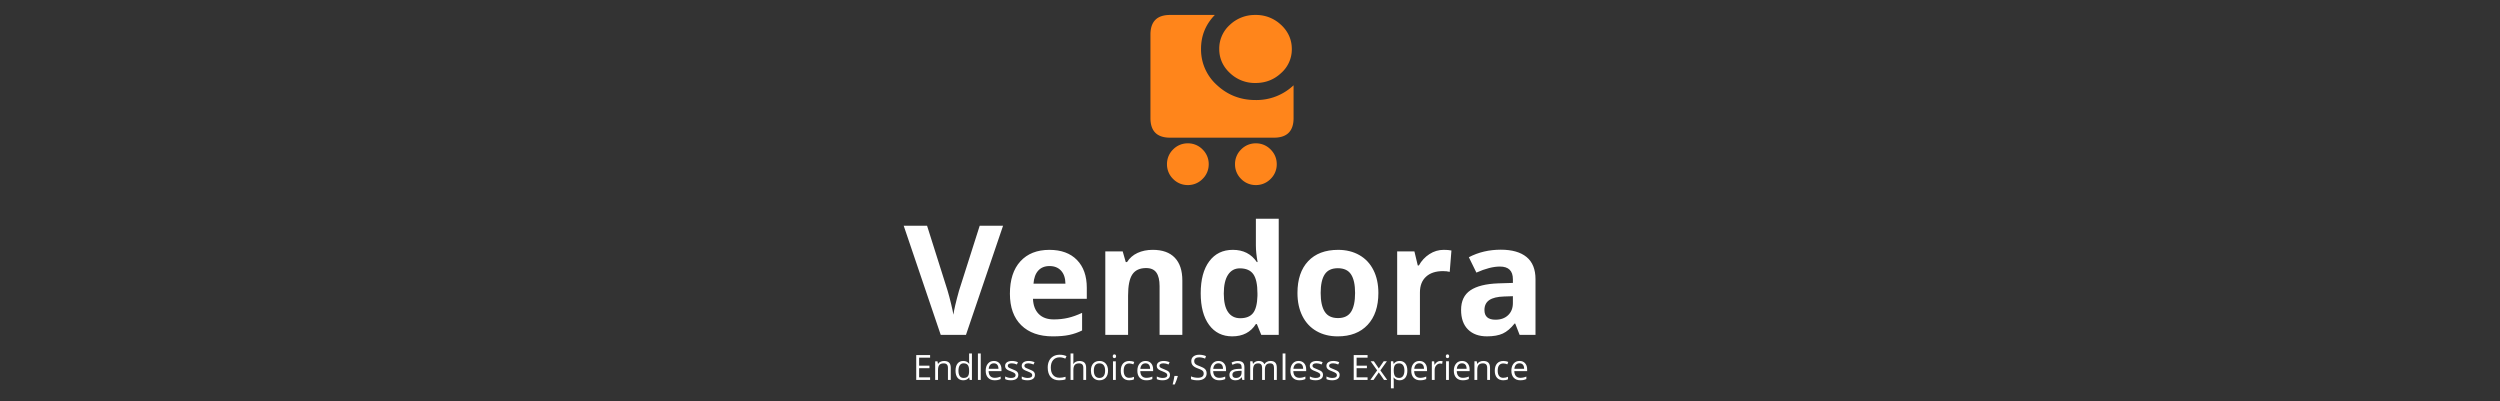 <svg xmlns="http://www.w3.org/2000/svg" xml:space="preserve" width="2000" height="321" data-id="lg_MP3gi6LEuYcNuqfSuJ" data-version="1"><rect width="100%" height="100%" fill="#333333" stroke="none"/><g data-padding="20"><g transform="translate(10 5.341)scale(.967)"><path fill="#fff" stroke="transparent" d="m783.054 234.961 17.11-53.73h19.33l-30.69 90.29h-20.88l-30.63-90.29h19.33l16.99 53.73q1.42 4.75 2.93 11.08t1.88 8.8q.68-5.68 4.63-19.88m74.9-20.38q-5.99 0-9.39 3.8-3.39 3.8-3.89 10.77h26.43q-.12-6.97-3.64-10.77t-9.51-3.8m2.66 58.17q-16.68 0-26.06-9.2-9.39-9.2-9.39-26.06 0-17.35 8.68-26.83 8.67-9.48 23.99-9.48 14.63 0 22.78 8.34 8.16 8.33 8.16 23.03v9.14h-44.53q.31 8.03 4.76 12.54 4.44 4.5 12.47 4.5 6.24 0 11.8-1.29 5.55-1.3 11.61-4.14v14.57q-4.94 2.47-10.56 3.68-5.62 1.2-13.71 1.2m107.2-46.26v45.02h-18.83v-40.33q0-7.47-2.66-11.21-2.65-3.73-8.46-3.73-7.9 0-11.42 5.28t-3.52 17.5v32.49h-18.84v-69.04h14.39l2.53 8.83h1.05q3.15-5.01 8.68-7.57t12.57-2.56q12.04 0 18.27 6.51 6.24 6.52 6.24 18.81m41.26 46.25q-12.16 0-19.11-9.45-6.95-9.44-6.95-26.18 0-16.98 7.07-26.46t19.49-9.48q13.03 0 19.88 10.13h.62q-1.42-7.72-1.42-13.77v-22.11h18.9v96.09h-14.45l-3.65-8.96h-.8q-6.42 10.19-19.58 10.19m6.61-15q7.23 0 10.59-4.2 3.37-4.2 3.68-14.27v-2.04q0-11.11-3.43-15.93t-11.15-4.82q-6.3 0-9.79 5.35-3.48 5.34-3.48 15.53t3.52 15.28q3.51 5.1 10.06 5.1m66.57-20.87q0 10.25 3.37 15.5 3.36 5.25 10.96 5.25 7.53 0 10.84-5.22 3.3-5.21 3.3-15.53 0-10.25-3.33-15.37-3.34-5.13-10.93-5.13-7.54 0-10.87 5.1-3.34 5.09-3.34 15.4m47.74 0q0 16.86-8.9 26.37-8.89 9.51-24.76 9.51-9.94 0-17.54-4.35-7.59-4.36-11.67-12.51-4.07-8.15-4.07-19.02 0-16.92 8.83-26.3 8.83-9.39 24.82-9.39 9.94 0 17.54 4.32t11.67 12.41q4.08 8.09 4.08 18.96m54.08-35.7q3.83 0 6.36.55l-1.42 17.67q-2.28-.62-5.55-.62-9.02 0-14.05 4.63-5.04 4.63-5.04 12.97v35.14h-18.83v-69.04h14.26l2.78 11.61h.93q3.21-5.81 8.68-9.36 5.46-3.55 11.88-3.55m75.91 70.34h-13.15l-3.65-9.39h-.49q-4.76 5.99-9.79 8.31-5.03 2.31-13.12 2.31-9.94 0-15.66-5.68-5.71-5.68-5.71-16.18 0-10.99 7.69-16.21t23.19-5.77l11.98-.37v-3.03q0-10.5-10.75-10.5-8.27 0-19.45 5l-6.24-12.72q11.92-6.23 26.43-6.23 13.9 0 21.31 6.05t7.41 18.4Zm-18.71-26.31v-5.68l-7.29.25q-8.21.24-12.23 2.96-4.01 2.72-4.01 8.27 0 7.97 9.14 7.97 6.55 0 10.47-3.77 3.92-3.76 3.92-10"/><rect width="601.19" height="153.68" x="301.894" y="-313.639" fill="none" rx="0" ry="0" transform="translate(421.59 465.03)"/><path fill="#ff851b" d="M994.732 6.851h-37.2q-16.033.038-16.108 16.145v69.23q.037 16.107 16.145 16.144h86.118q16.108-.037 16.145-16.145V65.032a44.64 44.64 0 0 1-31.509 12.202q-18.6 0-31.917-12.388a39.43 39.43 0 0 1-13.132-29.834q-.037-16.368 11.42-28.16"/><path fill="#ff851b" d="M1049.527 15.11a29.76 29.76 0 0 0-20.31-8.259h-1.712a29.95 29.95 0 0 0-20.46 8.259 26.3 26.3 0 0 0-8.705 19.902c0 7.7 2.976 14.433 8.817 19.865a29.76 29.76 0 0 0 21.204 8.258q12.424 0 21.204-8.258a26.04 26.04 0 0 0 8.816-19.865c0-7.7-3.013-14.471-8.816-19.902m-8.745 103.007a16.74 16.74 0 0 0-12.165-5.06 16.74 16.74 0 0 0-12.201 5.06 16.74 16.74 0 0 0-5.06 12.201 16.74 16.74 0 0 0 5.06 12.202 16.74 16.74 0 0 0 12.201 5.059 16.74 16.74 0 0 0 12.165-5.06 16.74 16.74 0 0 0 5.096-12.2q0-7.069-5.096-12.202m-56.284 0a16.74 16.74 0 0 0-12.201-5.06 16.74 16.74 0 0 0-12.165 5.06 16.74 16.74 0 0 0-5.059 12.201 16.74 16.74 0 0 0 5.06 12.202 16.74 16.74 0 0 0 12.164 5.059 16.74 16.74 0 0 0 12.201-5.06 16.74 16.74 0 0 0 5.097-12.2 16.74 16.74 0 0 0-5.097-12.202"/><path fill="#fff" d="M759.134 306.671v2.14h-11.48v-20.58h11.48v2.13h-9.08v6.63h8.53v2.11h-8.53v7.57Zm17.1 2.15h-2.34v-9.98q0-1.89-.86-2.81-.85-.93-2.68-.93-2.43 0-3.55 1.31-1.13 1.3-1.13 4.32v8.09h-2.33v-15.43h1.9l.38 2.11h.11q.72-1.14 2.01-1.76 1.3-.63 2.89-.63 2.78 0 4.19 1.35 1.41 1.34 1.41 4.3Zm15.61-.01-.31-2.07h-.13q-1.62 2.35-4.84 2.35-3.03 0-4.71-2.07t-1.68-5.88q0-3.82 1.69-5.93t4.7-2.11q3.14 0 4.82 2.28h.18l-.1-1.11-.06-1.08v-6.28h2.34v21.9Zm-4.98-1.67q2.39 0 3.47-1.31 1.07-1.3 1.07-4.2v-.49q0-3.28-1.09-4.68t-3.48-1.4q-2.06 0-3.15 1.6-1.09 1.59-1.09 4.51 0 2.95 1.09 4.46 1.08 1.51 3.18 1.51m14.17-20.23v21.9h-2.34v-21.9Zm11.47 22.18q-3.42 0-5.39-2.08-1.98-2.08-1.98-5.79 0-3.73 1.83-5.92 1.84-2.2 4.94-2.2 2.9 0 4.59 1.91t1.69 5.03v1.48h-10.63q.07 2.72 1.37 4.12 1.3 1.41 3.67 1.41 2.49 0 4.92-1.04v2.08q-1.23.54-2.34.77-1.1.23-2.67.23m-.63-14.03q-1.86 0-2.96 1.21-1.11 1.21-1.3 3.35h8.06q0-2.21-.98-3.39-.99-1.17-2.82-1.17m20.24 9.54q0 2.16-1.6 3.32-1.61 1.17-4.51 1.17-3.07 0-4.78-.97v-2.17q1.11.57 2.38.89 1.28.32 2.46.32 1.83 0 2.81-.58.99-.58.99-1.78 0-.9-.78-1.54t-3.05-1.52q-2.15-.8-3.06-1.4-.91-.59-1.35-1.35-.45-.76-.45-1.82 0-1.89 1.54-2.98 1.53-1.09 4.21-1.09 2.49 0 4.87 1.02l-.83 1.9q-2.32-.96-4.21-.96-1.66 0-2.51.52-.84.52-.84 1.43 0 .62.32 1.06.31.44 1.02.83.7.4 2.7 1.14 2.74 1 3.71 2.01.96 1.02.96 2.55m13.75 0q0 2.16-1.6 3.32-1.6 1.17-4.5 1.17-3.07 0-4.79-.97v-2.17q1.11.57 2.39.89 1.27.32 2.45.32 1.83 0 2.82-.58.98-.58.98-1.78 0-.9-.78-1.54t-3.05-1.52q-2.15-.8-3.06-1.4-.91-.59-1.35-1.35t-.44-1.82q0-1.89 1.53-2.98 1.54-1.09 4.21-1.09 2.49 0 4.87 1.02l-.83 1.9q-2.32-.96-4.21-.96-1.66 0-2.5.52-.85.52-.85 1.43 0 .62.32 1.06.31.44 1.02.83.7.4 2.7 1.14 2.75 1 3.71 2.01.96 1.02.96 2.55m20.46-14.51q-3.4 0-5.36 2.25-1.96 2.26-1.96 6.19 0 4.04 1.89 6.24 1.89 2.21 5.4 2.21 2.15 0 4.91-.78v2.1q-2.14.8-5.28.8-4.54 0-7.01-2.76t-2.47-7.84q0-3.18 1.19-5.57 1.18-2.39 3.43-3.69 2.25-1.29 5.29-1.29 3.23 0 5.65 1.18l-1.01 2.05q-2.34-1.09-4.67-1.09m21.91 18.72h-2.33v-9.98q0-1.89-.86-2.81-.86-.93-2.69-.93-2.43 0-3.55 1.32t-1.12 4.34v8.06h-2.34v-21.9h2.34v6.63q0 1.19-.12 1.98h.15q.68-1.11 1.96-1.75 1.27-.64 2.91-.64 2.82 0 4.24 1.34 1.41 1.35 1.41 4.28Zm18.12-7.73q0 3.78-1.9 5.89-1.9 2.12-5.25 2.12-2.07 0-3.67-.97-1.61-.97-2.48-2.79-.87-1.81-.87-4.25 0-3.77 1.88-5.87 1.89-2.11 5.24-2.11 3.24 0 5.14 2.16 1.91 2.15 1.91 5.82m-11.75 0q0 2.96 1.18 4.51t3.48 1.55q2.29 0 3.48-1.55 1.19-1.54 1.19-4.51 0-2.94-1.19-4.47-1.19-1.52-3.51-1.52-2.3 0-3.47 1.5-1.16 1.51-1.16 4.49m18.18-7.7v15.43h-2.33v-15.43Zm-2.53-4.18q0-.8.39-1.17.4-.38.99-.38.56 0 .97.38t.41 1.17-.41 1.18q-.41.38-.97.38-.59 0-.99-.38-.39-.39-.39-1.18m13.65 19.89q-3.35 0-5.18-2.06-1.84-2.06-1.84-5.83 0-3.88 1.86-5.99 1.87-2.11 5.32-2.11 1.11 0 2.22.24t1.75.56l-.72 1.99q-.77-.31-1.69-.52-.91-.2-1.62-.2-4.7 0-4.7 6 0 2.84 1.15 4.36 1.14 1.52 3.4 1.52 1.93 0 3.95-.83v2.07q-1.55.8-3.9.8m14.08 0q-3.42 0-5.4-2.08t-1.98-5.79q0-3.73 1.84-5.92 1.84-2.2 4.93-2.2 2.9 0 4.59 1.91t1.69 5.03v1.48h-10.63q.08 2.72 1.38 4.12 1.3 1.41 3.66 1.41 2.5 0 4.93-1.04v2.08q-1.24.54-2.34.77-1.11.23-2.67.23m-.63-14.03q-1.86 0-2.97 1.21-1.1 1.21-1.3 3.35h8.07q0-2.21-.99-3.39-.98-1.17-2.81-1.17m20.24 9.54q0 2.16-1.61 3.32-1.6 1.17-4.5 1.17-3.07 0-4.79-.97v-2.17q1.11.57 2.39.89 1.27.32 2.46.32 1.83 0 2.81-.58.99-.58.99-1.78 0-.9-.79-1.54-.78-.64-3.04-1.52-2.16-.8-3.06-1.4-.91-.59-1.36-1.35-.44-.76-.44-1.82 0-1.89 1.53-2.98 1.54-1.09 4.21-1.09 2.5 0 4.87 1.02l-.83 1.9q-2.32-.96-4.21-.96-1.66 0-2.5.52-.85.52-.85 1.43 0 .62.32 1.06t1.02.83q.71.4 2.7 1.14 2.75 1 3.71 2.01.97 1.02.97 2.55m3.69.87h2.56l.21.32q-.37 1.41-1.06 3.28-.69 1.86-1.43 3.47h-1.76q.38-1.47.84-3.62.45-2.15.64-3.45m26.63-2.12q0 2.71-1.97 4.23t-5.35 1.52q-3.66 0-5.63-.94v-2.31q1.26.54 2.76.85 1.49.3 2.95.3 2.4 0 3.61-.9 1.21-.91 1.21-2.53 0-1.07-.43-1.75t-1.44-1.26q-1-.58-3.06-1.31-2.87-1.03-4.1-2.44-1.23-1.4-1.23-3.67 0-2.38 1.78-3.79 1.79-1.4 4.73-1.4 3.07 0 5.65 1.12l-.75 2.09q-2.55-1.07-4.95-1.07-1.9 0-2.97.81-1.07.82-1.07 2.27 0 1.07.39 1.75t1.33 1.25 2.87 1.26q3.23 1.16 4.45 2.48t1.22 3.44m10.37 5.74q-3.42 0-5.4-2.08-1.97-2.08-1.97-5.79 0-3.73 1.83-5.92 1.84-2.2 4.94-2.2 2.9 0 4.59 1.91t1.69 5.03v1.48h-10.63q.07 2.72 1.37 4.12 1.3 1.41 3.67 1.41 2.49 0 4.92-1.04v2.08q-1.24.54-2.34.77-1.11.23-2.67.23m-.63-14.03q-1.86 0-2.96 1.21-1.11 1.21-1.31 3.35h8.07q0-2.21-.99-3.39-.98-1.17-2.81-1.17m21.51 13.75h-1.73l-.47-2.2h-.11q-1.16 1.45-2.3 1.97-1.15.51-2.87.51-2.29 0-3.59-1.18-1.31-1.18-1.31-3.36 0-4.68 7.48-4.9l2.62-.09v-.95q0-1.82-.78-2.69-.79-.86-2.5-.86-1.93 0-4.37 1.18l-.71-1.79q1.14-.62 2.49-.97 1.36-.35 2.73-.35 2.76 0 4.09 1.22 1.33 1.23 1.33 3.93Zm-7.01-1.65q2.18 0 3.43-1.19 1.24-1.2 1.24-3.35v-1.4l-2.34.1q-2.78.1-4.01.87-1.24.77-1.24 2.38 0 1.27.77 1.93t2.15.66m33.82 1.66h-2.33v-10.04q0-1.84-.79-2.76t-2.45-.92q-2.18 0-3.22 1.25-1.05 1.25-1.05 3.86v8.61h-2.33v-10.04q0-1.84-.79-2.76t-2.46-.92q-2.2 0-3.22 1.31-1.02 1.32-1.02 4.32v8.09h-2.34v-15.43h1.9l.38 2.11h.11q.67-1.12 1.87-1.75 1.2-.64 2.7-.64 3.61 0 4.72 2.62h.12q.69-1.21 2-1.91 1.31-.71 2.98-.71 2.62 0 3.92 1.35 1.3 1.34 1.3 4.3Zm7.15-21.91v21.9h-2.33v-21.9Zm11.48 22.18q-3.42 0-5.4-2.08t-1.98-5.79q0-3.73 1.84-5.92 1.83-2.2 4.93-2.2 2.9 0 4.59 1.91t1.69 5.03v1.48h-10.63q.07 2.72 1.37 4.12 1.31 1.41 3.67 1.41 2.49 0 4.93-1.04v2.08q-1.24.54-2.35.77-1.1.23-2.66.23m-.64-14.03q-1.86 0-2.96 1.21-1.11 1.21-1.3 3.35h8.06q0-2.21-.98-3.39-.99-1.17-2.82-1.17m20.24 9.54q0 2.16-1.6 3.32-1.61 1.17-4.51 1.17-3.06 0-4.78-.97v-2.17q1.11.57 2.38.89 1.28.32 2.46.32 1.83 0 2.82-.58.98-.58.98-1.78 0-.9-.78-1.54t-3.05-1.52q-2.15-.8-3.06-1.4-.91-.59-1.35-1.35t-.44-1.82q0-1.89 1.53-2.98 1.54-1.09 4.21-1.09 2.49 0 4.87 1.02l-.83 1.9q-2.32-.96-4.21-.96-1.66 0-2.5.52-.85.52-.85 1.43 0 .62.32 1.06.31.44 1.02.83.7.4 2.7 1.14 2.75 1 3.71 2.01.96 1.02.96 2.55m13.76 0q0 2.16-1.61 3.32-1.6 1.17-4.5 1.17-3.07 0-4.79-.97v-2.17q1.11.57 2.39.89 1.27.32 2.45.32 1.83 0 2.82-.58.98-.58.98-1.78 0-.9-.78-1.54t-3.04-1.52q-2.16-.8-3.07-1.4-.9-.59-1.35-1.35-.44-.76-.44-1.82 0-1.89 1.53-2.98 1.54-1.09 4.21-1.09 2.49 0 4.87 1.02l-.83 1.9q-2.32-.96-4.21-.96-1.66 0-2.5.52-.85.52-.85 1.43 0 .62.32 1.06t1.02.83q.7.4 2.7 1.14 2.75 1 3.71 2.01.97 1.02.97 2.55m23.11 2.07v2.14h-11.47v-20.58h11.47v2.13h-9.08v6.63h8.53v2.11h-8.53v7.57Zm2.28 2.14 5.64-7.9-5.36-7.53h2.66l4.07 5.92 4.05-5.92h2.64l-5.37 7.53 5.65 7.9h-2.65l-4.32-6.25-4.36 6.25Zm24.21.28q-1.5 0-2.75-.55-1.25-.56-2.09-1.71h-.17q.17 1.35.17 2.56v6.35h-2.34v-22.36h1.9l.33 2.11h.11q.9-1.26 2.1-1.83 1.19-.56 2.74-.56 3.07 0 4.74 2.1t1.67 5.88q0 3.8-1.7 5.91-1.7 2.1-4.71 2.1m-.34-14q-2.36 0-3.42 1.31-1.05 1.3-1.08 4.16v.52q0 3.25 1.08 4.66 1.09 1.4 3.48 1.4 2 0 3.13-1.62t1.13-4.47q0-2.88-1.13-4.42t-3.19-1.54m17.35 14q-3.43 0-5.4-2.08-1.98-2.08-1.98-5.79 0-3.73 1.84-5.92 1.83-2.2 4.93-2.2 2.9 0 4.59 1.91t1.69 5.03v1.48h-10.63q.07 2.72 1.37 4.12 1.31 1.41 3.67 1.41 2.49 0 4.93-1.04v2.08q-1.24.54-2.35.77-1.1.23-2.66.23m-.64-14.03q-1.86 0-2.96 1.21-1.11 1.21-1.3 3.35h8.06q0-2.21-.98-3.39-.99-1.17-2.82-1.17m17.33-1.95q1.03 0 1.84.17l-.32 2.17q-.96-.21-1.69-.21-1.87 0-3.2 1.52t-1.33 3.78v8.28h-2.34v-15.43h1.93l.27 2.86h.11q.86-1.51 2.07-2.32 1.21-.82 2.66-.82m7.07.27v15.43h-2.34v-15.43Zm-2.54-4.18q0-.8.4-1.17.39-.38.98-.38.56 0 .97.38t.41 1.17-.41 1.18q-.41.38-.97.38-.59 0-.98-.38-.4-.39-.4-1.18m14.01 19.89q-3.42 0-5.4-2.08t-1.98-5.79q0-3.73 1.84-5.92 1.84-2.2 4.93-2.2 2.9 0 4.59 1.91t1.69 5.03v1.48h-10.63q.07 2.72 1.38 4.12 1.3 1.41 3.66 1.41 2.49 0 4.93-1.04v2.08q-1.24.54-2.34.77-1.11.23-2.67.23m-.64-14.03q-1.85 0-2.96 1.21-1.1 1.21-1.3 3.35h8.07q0-2.21-.99-3.39-.99-1.17-2.82-1.17m23.19 13.76h-2.34v-9.98q0-1.89-.86-2.81-.86-.93-2.69-.93-2.42 0-3.54 1.31-1.13 1.3-1.13 4.32v8.09h-2.34v-15.43h1.9l.39 2.11h.11q.72-1.14 2.01-1.76 1.3-.63 2.89-.63 2.78 0 4.19 1.35 1.41 1.34 1.41 4.3Zm10.96.27q-3.35 0-5.18-2.06-1.84-2.06-1.84-5.83 0-3.88 1.86-5.99 1.87-2.11 5.32-2.11 1.11 0 2.22.24t1.75.56l-.72 1.99q-.77-.31-1.69-.52-.91-.2-1.62-.2-4.7 0-4.7 6 0 2.84 1.15 4.36t3.4 1.52q1.93 0 3.95-.83v2.07q-1.55.8-3.9.8m14.08 0q-3.42 0-5.4-2.08t-1.98-5.79q0-3.73 1.84-5.92 1.84-2.2 4.93-2.2 2.9 0 4.59 1.91t1.69 5.03v1.48h-10.62q.07 2.72 1.37 4.12 1.3 1.41 3.66 1.41 2.5 0 4.93-1.04v2.08q-1.24.54-2.34.77-1.11.23-2.67.23m-.63-14.03q-1.86 0-2.97 1.21-1.1 1.21-1.3 3.35h8.07q0-2.21-.99-3.39-.98-1.17-2.81-1.17"/><rect width="583.78" height="35.03" x="310.594" y="-254.319" fill="none" rx="0" ry="0" transform="translate(415.48 540.34)"/></g><path fill="transparent" stroke="transparent" d="M699.5 0h601v321h-601z"/></g></svg>